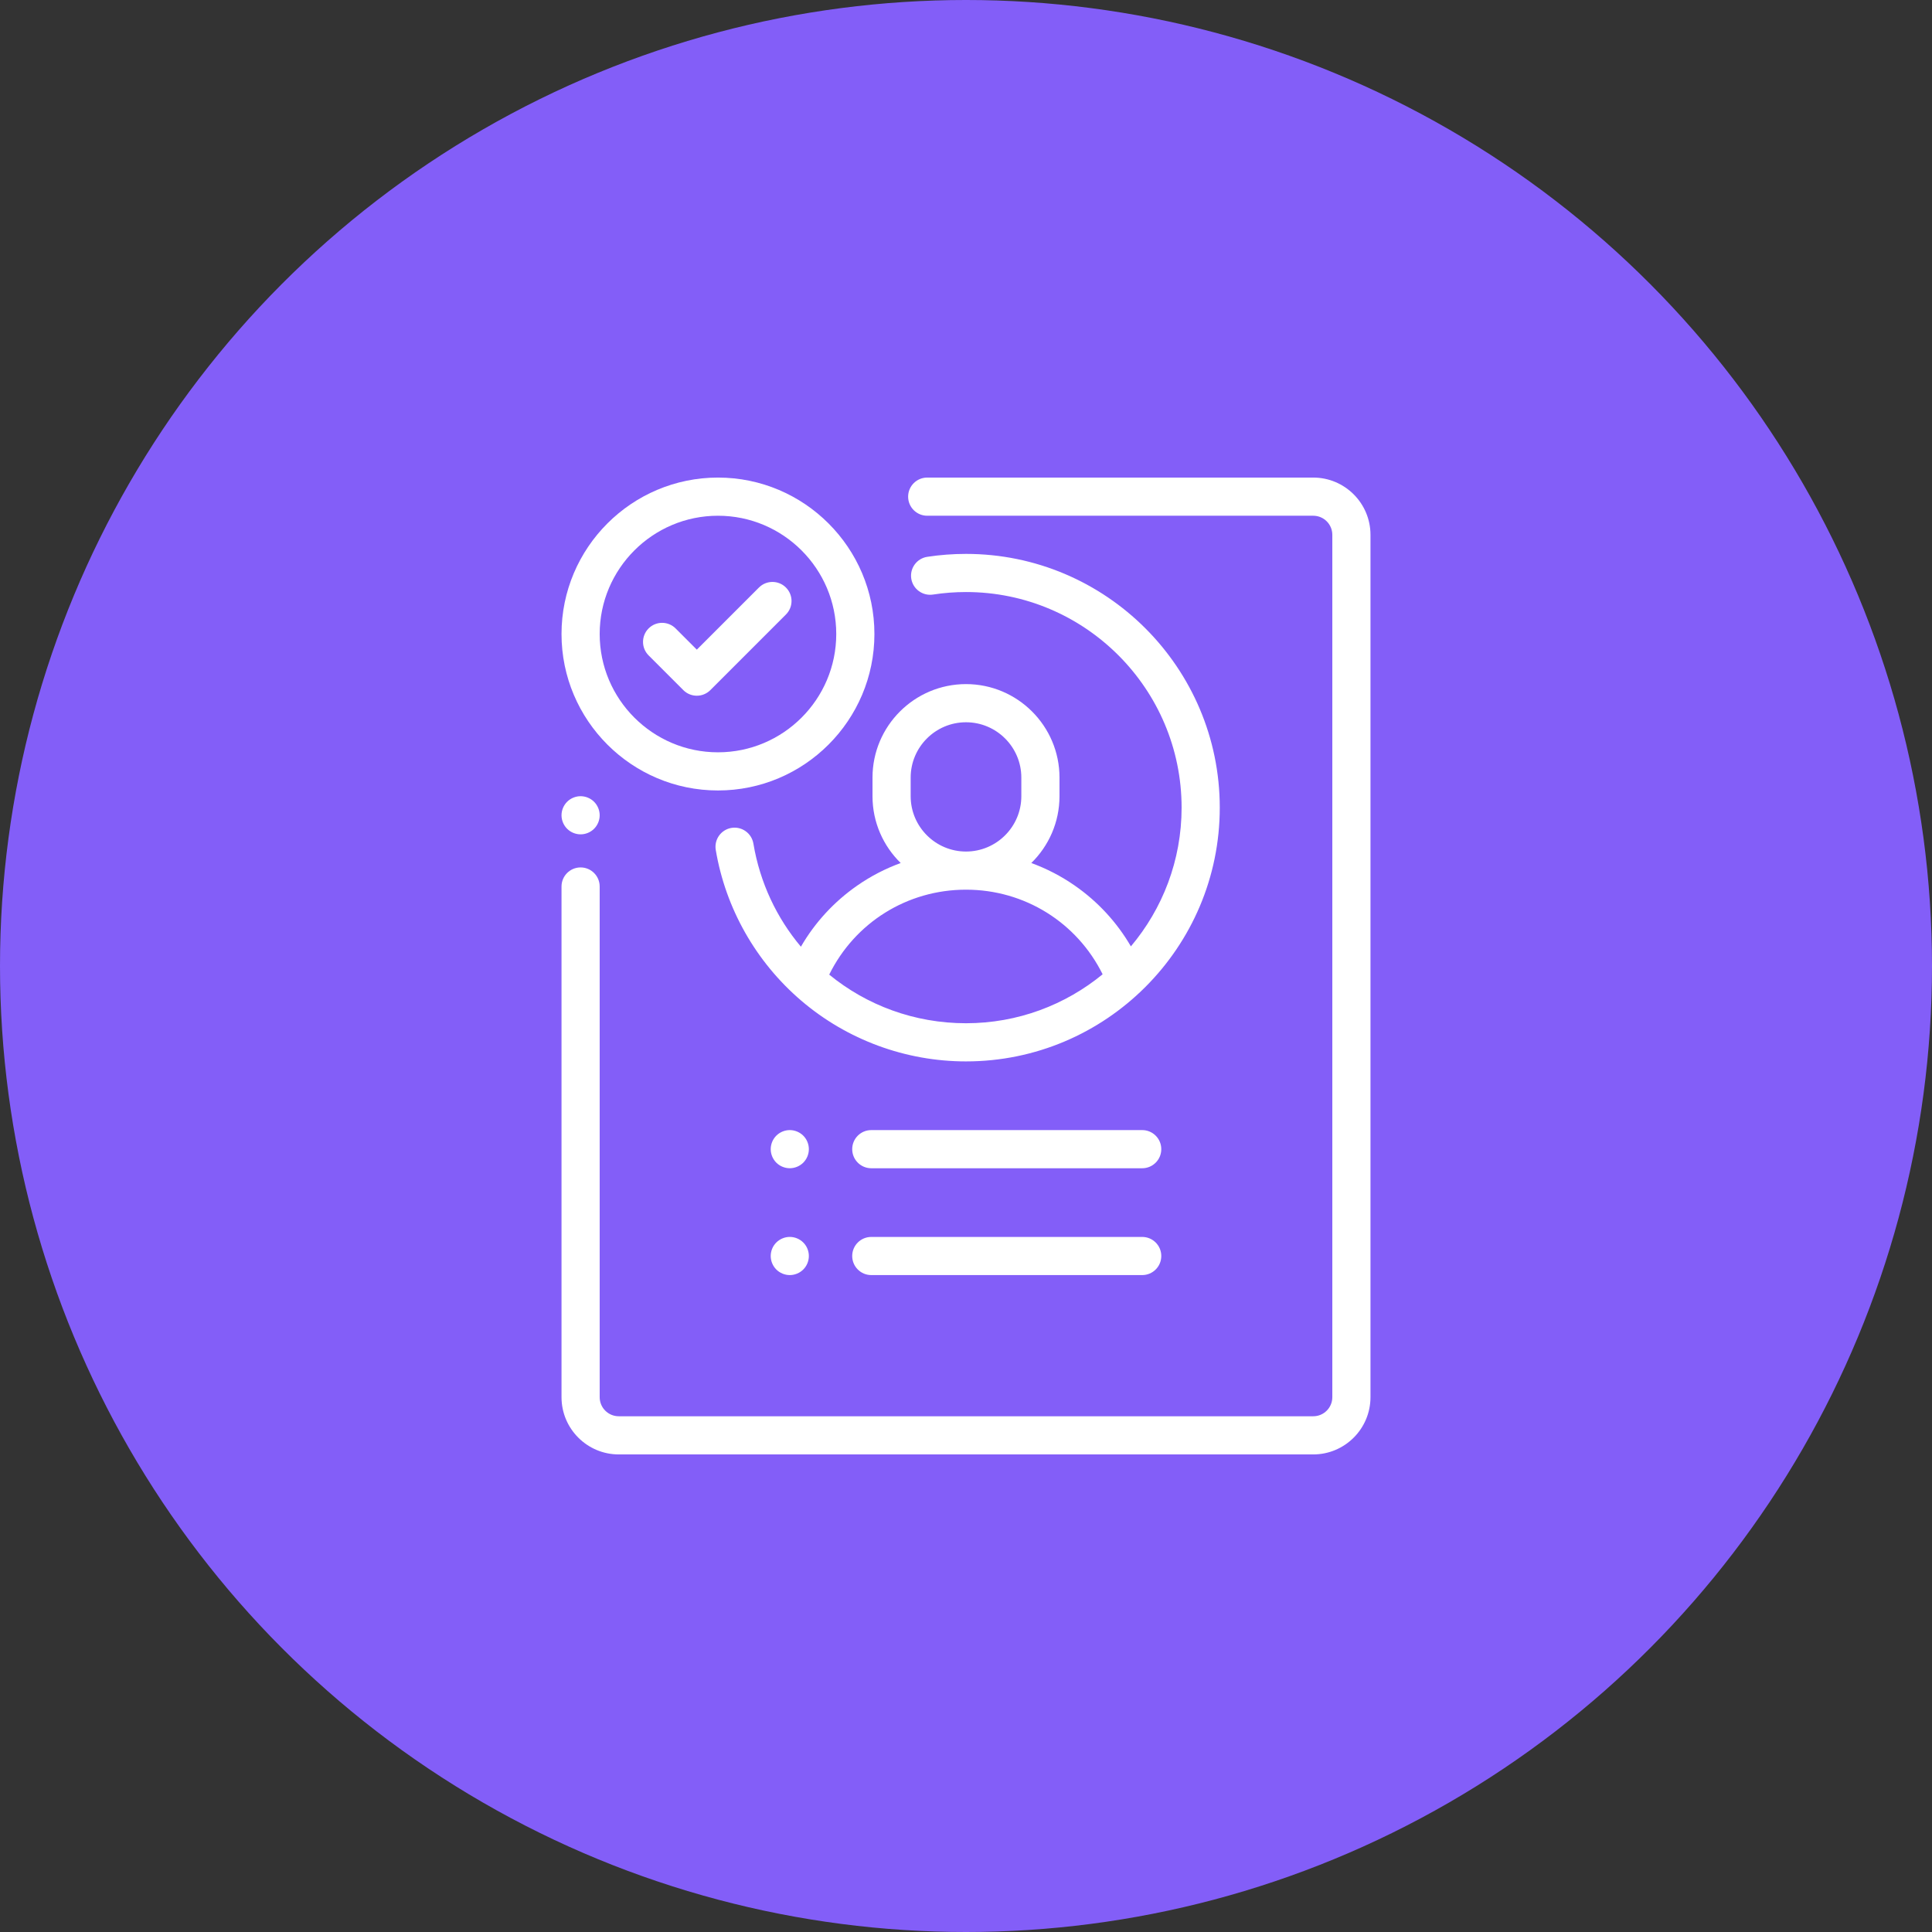 <svg width="89" height="89" viewBox="0 0 89 89" fill="none" xmlns="http://www.w3.org/2000/svg">
<rect x="0" y="0" width="89" height="89" fill="#333333" stroke="none"/>
<circle cx="44.5" cy="44.5" r="44.5" fill="#835EF8"/>
<path d="M27.367 36.935C27.204 36.772 26.977 36.678 26.746 36.678C26.515 36.678 26.288 36.772 26.125 36.935C25.961 37.099 25.867 37.325 25.867 37.557C25.867 37.788 25.961 38.015 26.125 38.178C26.288 38.342 26.515 38.435 26.746 38.435C26.977 38.435 27.204 38.342 27.367 38.178C27.531 38.015 27.625 37.788 27.625 37.557C27.625 37.325 27.531 37.099 27.367 36.935Z" fill="white"/>
<path d="M60.496 22H42.713C42.228 22 41.834 22.394 41.834 22.879C41.834 23.364 42.228 23.758 42.713 23.758H60.496C60.981 23.758 61.375 24.152 61.375 24.637V64.363C61.375 64.848 60.981 65.242 60.496 65.242H28.504C28.019 65.242 27.625 64.848 27.625 64.363V40.838C27.625 40.352 27.231 39.959 26.746 39.959C26.261 39.959 25.867 40.352 25.867 40.838V64.363C25.867 65.817 27.05 67 28.504 67H60.496C61.95 67 63.133 65.817 63.133 64.363V24.637C63.133 23.183 61.95 22 60.496 22Z" fill="white"/>
<path d="M44.5 25.516C43.902 25.516 43.301 25.561 42.714 25.651C42.234 25.725 41.905 26.174 41.978 26.653C42.052 27.133 42.501 27.462 42.98 27.389C43.48 27.312 43.991 27.273 44.5 27.273C49.976 27.273 54.432 31.729 54.432 37.205C54.432 39.637 53.553 41.867 52.096 43.596C51.452 42.487 50.571 41.531 49.503 40.79C48.879 40.357 48.209 40.012 47.508 39.756C48.308 38.974 48.807 37.883 48.807 36.678V35.821C48.807 33.446 46.875 31.514 44.5 31.514C42.125 31.514 40.193 33.446 40.193 35.821V36.678C40.193 37.883 40.691 38.974 41.492 39.756C40.791 40.012 40.121 40.357 39.497 40.79C38.424 41.535 37.54 42.496 36.895 43.611C35.785 42.292 35.009 40.67 34.706 38.861C34.625 38.382 34.172 38.059 33.693 38.139C33.215 38.22 32.892 38.673 32.972 39.152C33.424 41.846 34.823 44.313 36.911 46.097C39.023 47.901 41.718 48.895 44.5 48.895C50.946 48.895 56.19 43.651 56.19 37.205C56.19 30.76 50.946 25.516 44.5 25.516ZM41.951 35.821C41.951 34.415 43.095 33.272 44.5 33.272C45.905 33.272 47.049 34.415 47.049 35.821V36.678C47.049 38.083 45.905 39.227 44.5 39.227C43.095 39.227 41.951 38.083 41.951 36.678V35.821ZM44.5 47.137C42.12 47.137 39.92 46.306 38.199 44.897C39.379 42.502 41.792 40.984 44.5 40.984C47.203 40.984 49.611 42.496 50.794 44.882C49.079 46.29 46.887 47.137 44.5 47.137Z" fill="white"/>
<path d="M52.617 56.981H40.137C39.651 56.981 39.258 57.374 39.258 57.859C39.258 58.345 39.651 58.738 40.137 58.738H52.617C53.103 58.738 53.496 58.345 53.496 57.859C53.496 57.374 53.103 56.981 52.617 56.981Z" fill="white"/>
<path d="M37.004 52.316C36.84 52.153 36.614 52.059 36.382 52.059C36.151 52.059 35.925 52.153 35.761 52.316C35.597 52.48 35.504 52.706 35.504 52.938C35.504 53.169 35.598 53.395 35.761 53.559C35.925 53.722 36.151 53.816 36.382 53.816C36.614 53.816 36.84 53.722 37.004 53.559C37.168 53.395 37.261 53.169 37.261 52.938C37.261 52.706 37.168 52.48 37.004 52.316Z" fill="white"/>
<path d="M37.004 57.238C36.84 57.074 36.614 56.98 36.382 56.98C36.151 56.98 35.925 57.075 35.761 57.238C35.597 57.401 35.504 57.628 35.504 57.859C35.504 58.091 35.598 58.317 35.761 58.481C35.925 58.644 36.151 58.738 36.382 58.738C36.614 58.738 36.84 58.644 37.004 58.481C37.168 58.317 37.261 58.091 37.261 57.859C37.261 57.628 37.168 57.401 37.004 57.238Z" fill="white"/>
<path d="M52.617 52.059H40.137C39.651 52.059 39.258 52.452 39.258 52.938C39.258 53.423 39.651 53.817 40.137 53.817H52.617C53.103 53.817 53.496 53.423 53.496 52.938C53.496 52.452 53.103 52.059 52.617 52.059Z" fill="white"/>
<path d="M36.205 27.065C35.862 26.722 35.306 26.722 34.962 27.065L32.1 29.927L31.122 28.949C30.779 28.606 30.222 28.606 29.879 28.949C29.536 29.293 29.536 29.849 29.879 30.192L31.479 31.792C31.65 31.963 31.875 32.049 32.1 32.049C32.325 32.049 32.55 31.963 32.722 31.792L36.205 28.308C36.549 27.965 36.549 27.408 36.205 27.065Z" fill="white"/>
<path d="M33.074 22C29.1 22 25.867 25.233 25.867 29.207C25.867 33.181 29.1 36.414 33.074 36.414C37.048 36.414 40.281 33.181 40.281 29.207C40.281 25.233 37.048 22 33.074 22ZM33.074 34.656C30.07 34.656 27.625 32.212 27.625 29.207C27.625 26.202 30.07 23.758 33.074 23.758C36.079 23.758 38.523 26.202 38.523 29.207C38.523 32.212 36.079 34.656 33.074 34.656Z" fill="white"/>
</svg>
